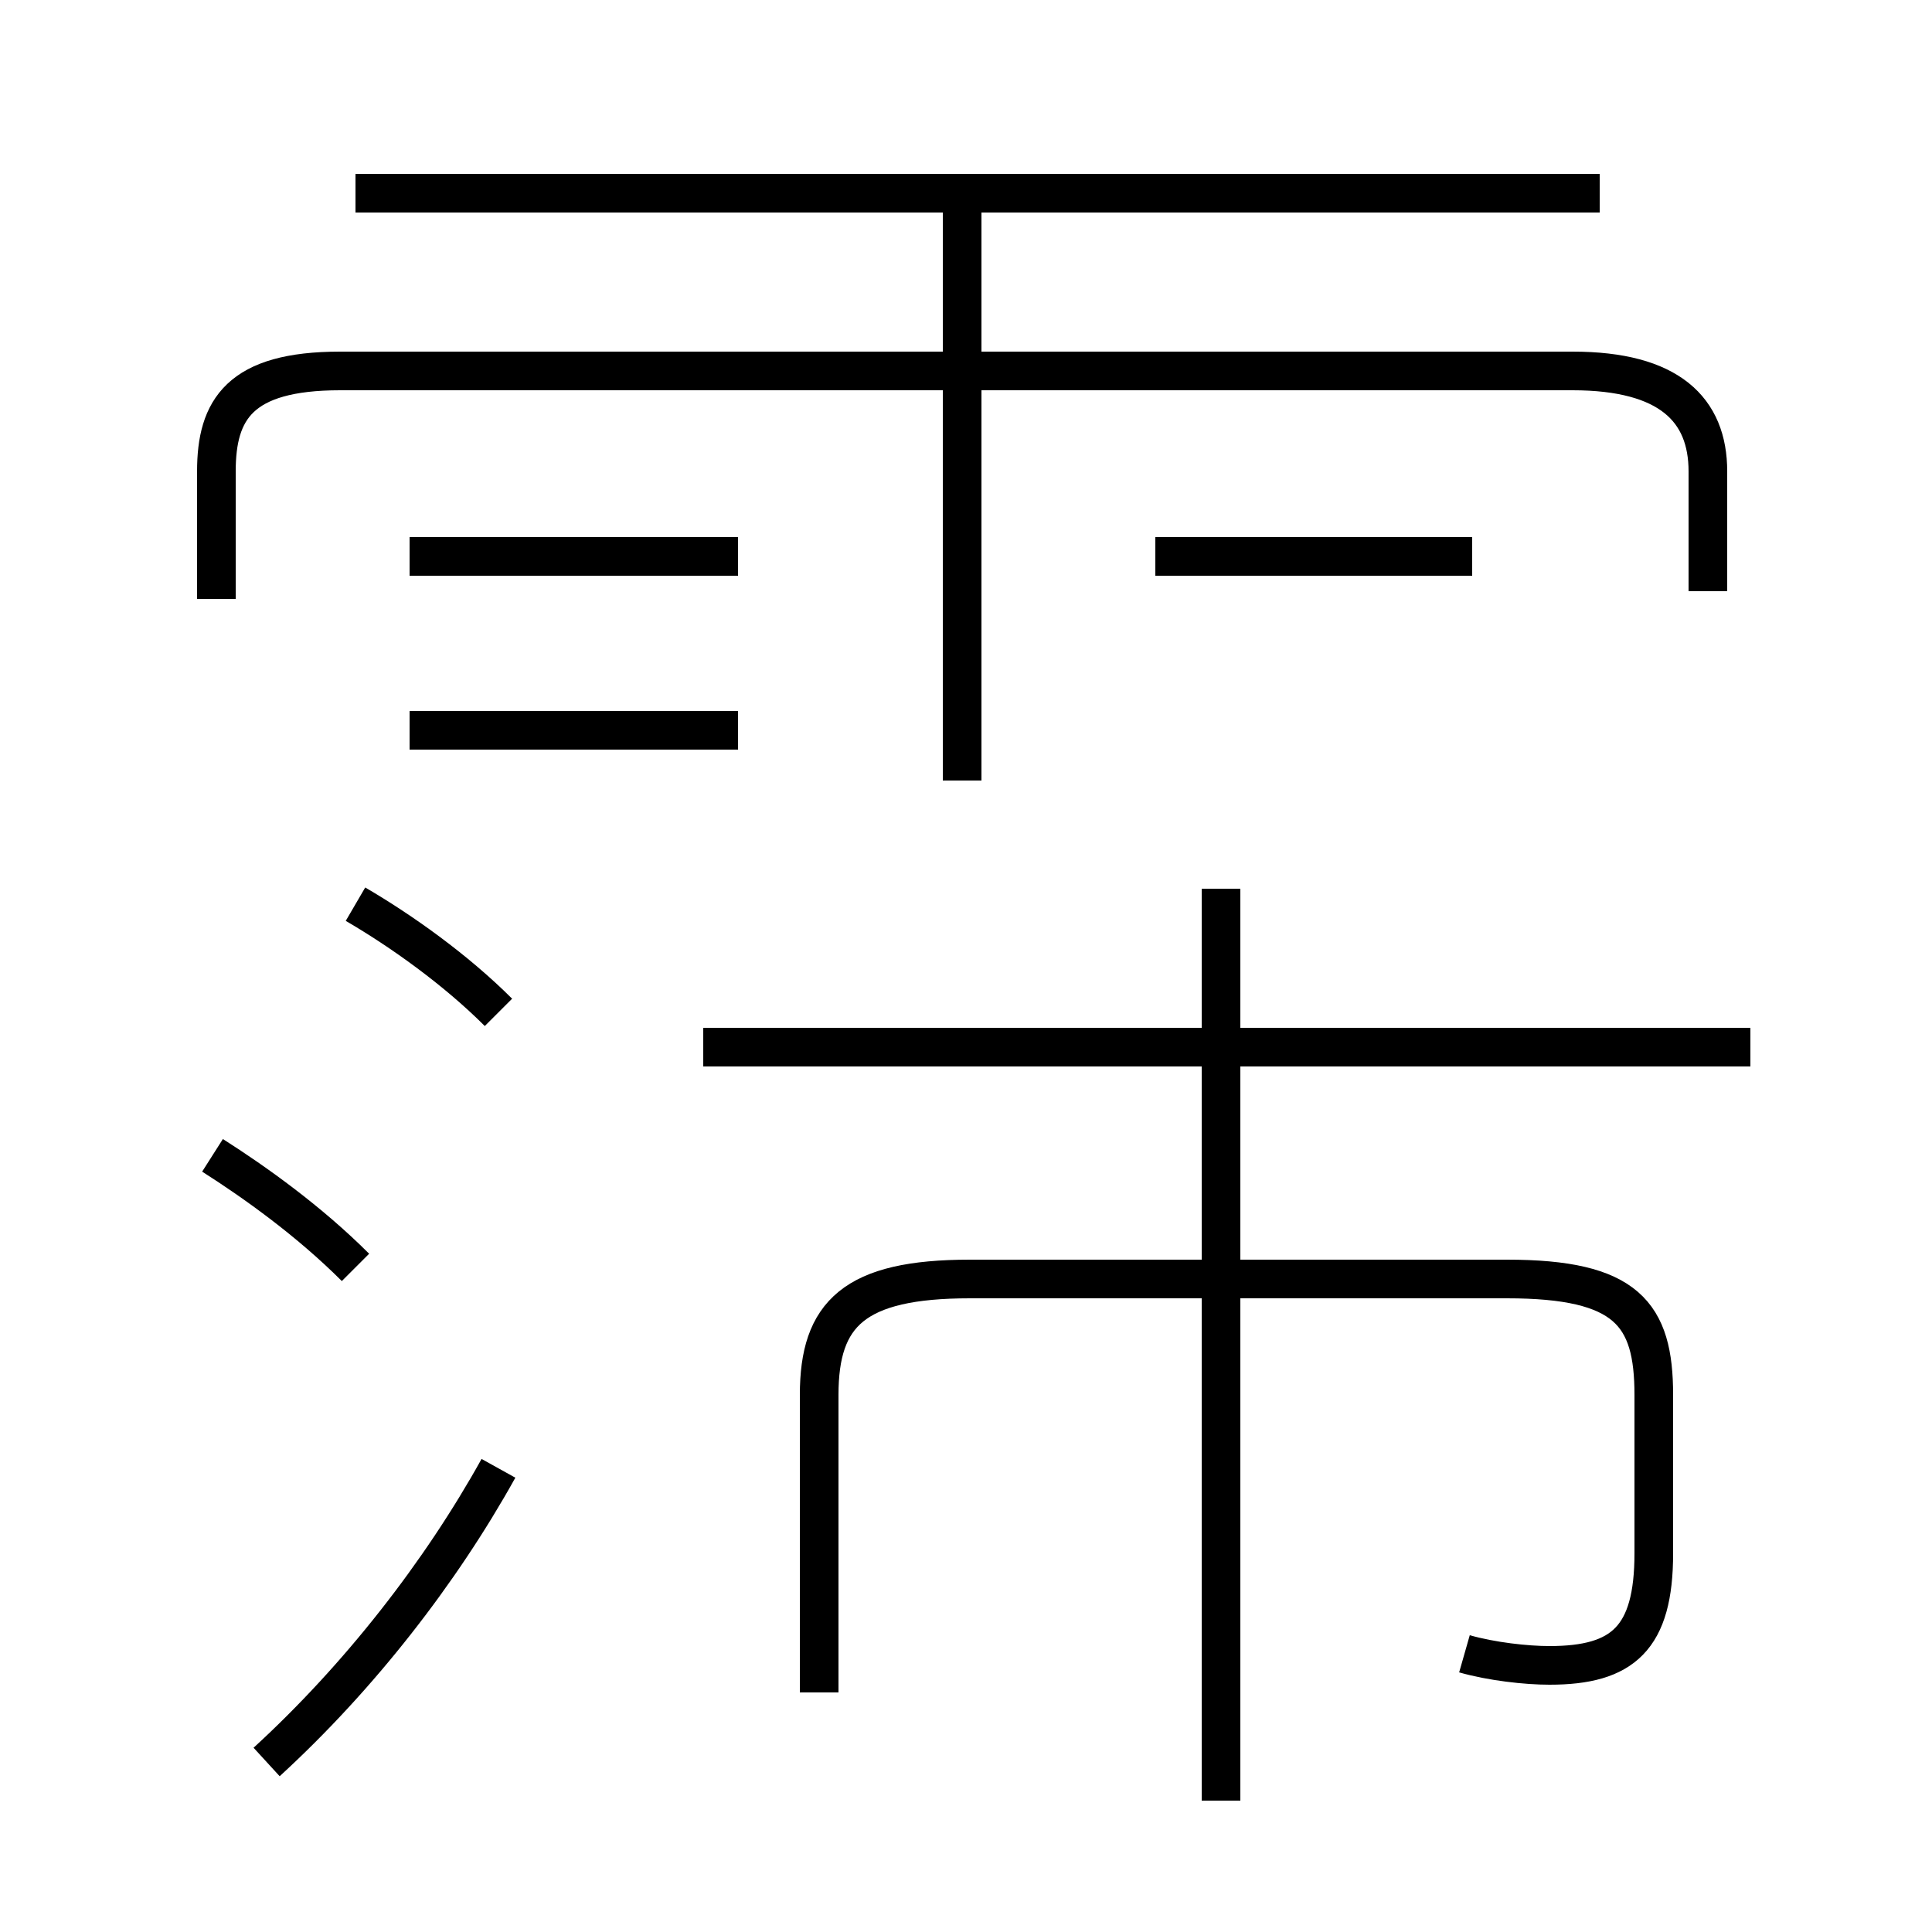 <?xml version='1.0' encoding='utf8'?>
<svg viewBox="0.0 -44.0 50.0 50.0" version="1.1" xmlns="http://www.w3.org/2000/svg">
<rect x="0.0" y="-44.0" width="50.0" height="50.0" fill="#808080" stroke="none"/>
<rect x="-1000" y="-1000" width="2000" height="2000" stroke="white" fill="white"/>
<g style="fill:none; stroke:#000000;  stroke-width:1">
<path d="M 24.9 23.8 L 24.9 39.1 M 44.2 28.7 L 44.2 31.8 C 44.2 33.4 43.2 34.4 40.7 34.4 L 8.8 34.4 C 6.2 34.4 5.6 33.4 5.6 31.8 L 5.6 28.5 M 41.4 39.0 L 9.2 39.0 M 31.6 -2.6 L 31.6 21.0 M 37.9 1.2 C 38.6 1.0 39.5 0.9 40.1 0.9 C 42.0 0.9 42.8 1.6 42.8 3.8 L 42.8 7.9 C 42.8 10.0 42.1 10.9 39.0 10.9 L 25.1 10.9 C 22.1 10.9 21.2 10.0 21.2 7.9 L 21.2 0.2 M 19.1 25.1 L 10.6 25.1 M 19.1 29.6 L 10.6 29.6 M 45.3 16.9 L 18.2 16.9 M 38.1 29.6 L 29.9 29.6 M 12.9 17.8 C 11.8 18.9 10.4 19.9 9.2 20.6 M 6.9 -1.6 C 9.3 0.6 11.4 3.3 12.9 6.0 M 9.2 11.2 C 8.0 12.4 6.6 13.4 5.5 14.1 " transform="scale(1, -1)" />
</g>
</svg>